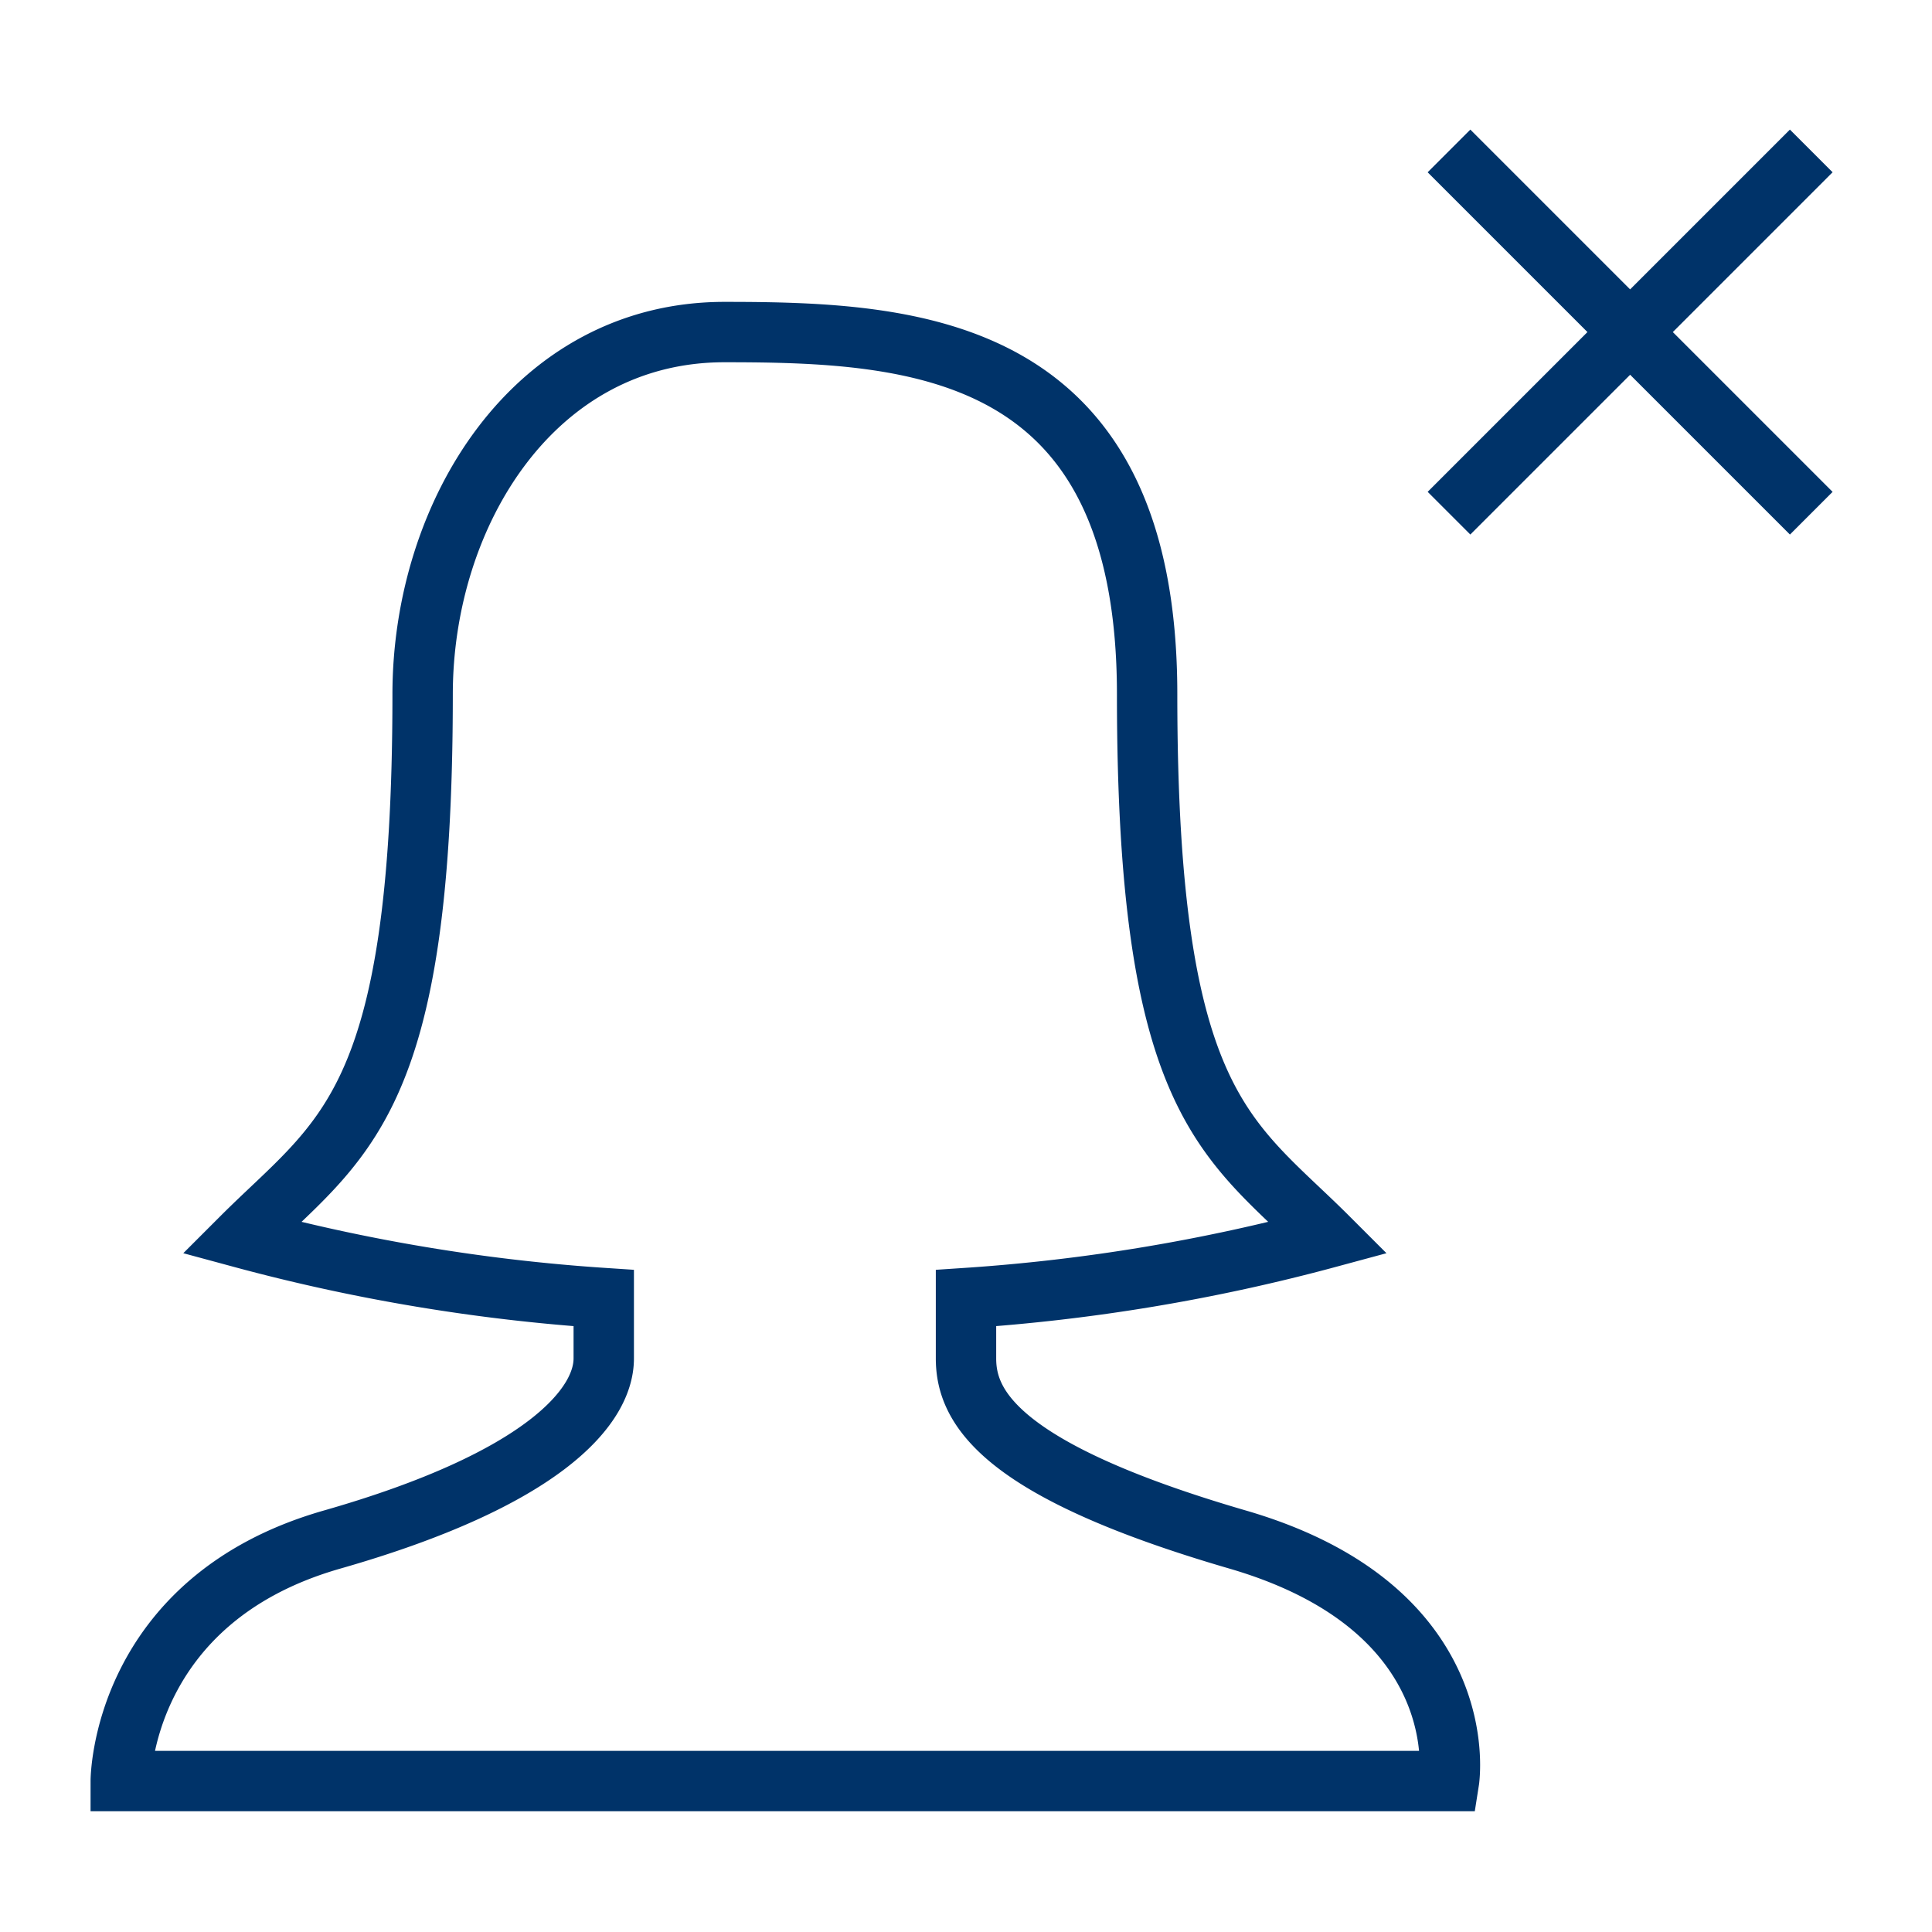 <?xml version="1.0" encoding="UTF-8"?>
<svg xmlns="http://www.w3.org/2000/svg" aria-describedby="desc" aria-labelledby="title" viewBox="0 0 64 64"><path fill="none" stroke="#003369" stroke-miterlimit="10" stroke-width="2" d="M38 23c0 13.7 2.7 14.7 6 18a61.6 61.6 0 0 1-12 2v2c0 1.6 1.1 3.7 9 6s7 8 7 8H4s0-6 7-8 9-4.4 9-6v-2a61.4 61.4 0 0 1-12-2c3.3-3.3 6-4.3 6-18 0-6 3.7-12 10-12s14 .4 14 12z" data-name="layer2" style="stroke: #003369;"/><path fill="none" stroke="#003369" stroke-miterlimit="10" stroke-width="2" d="M60 5L48 17m0-12l12 12" data-name="layer1" style="stroke: #003369;"/></svg>
